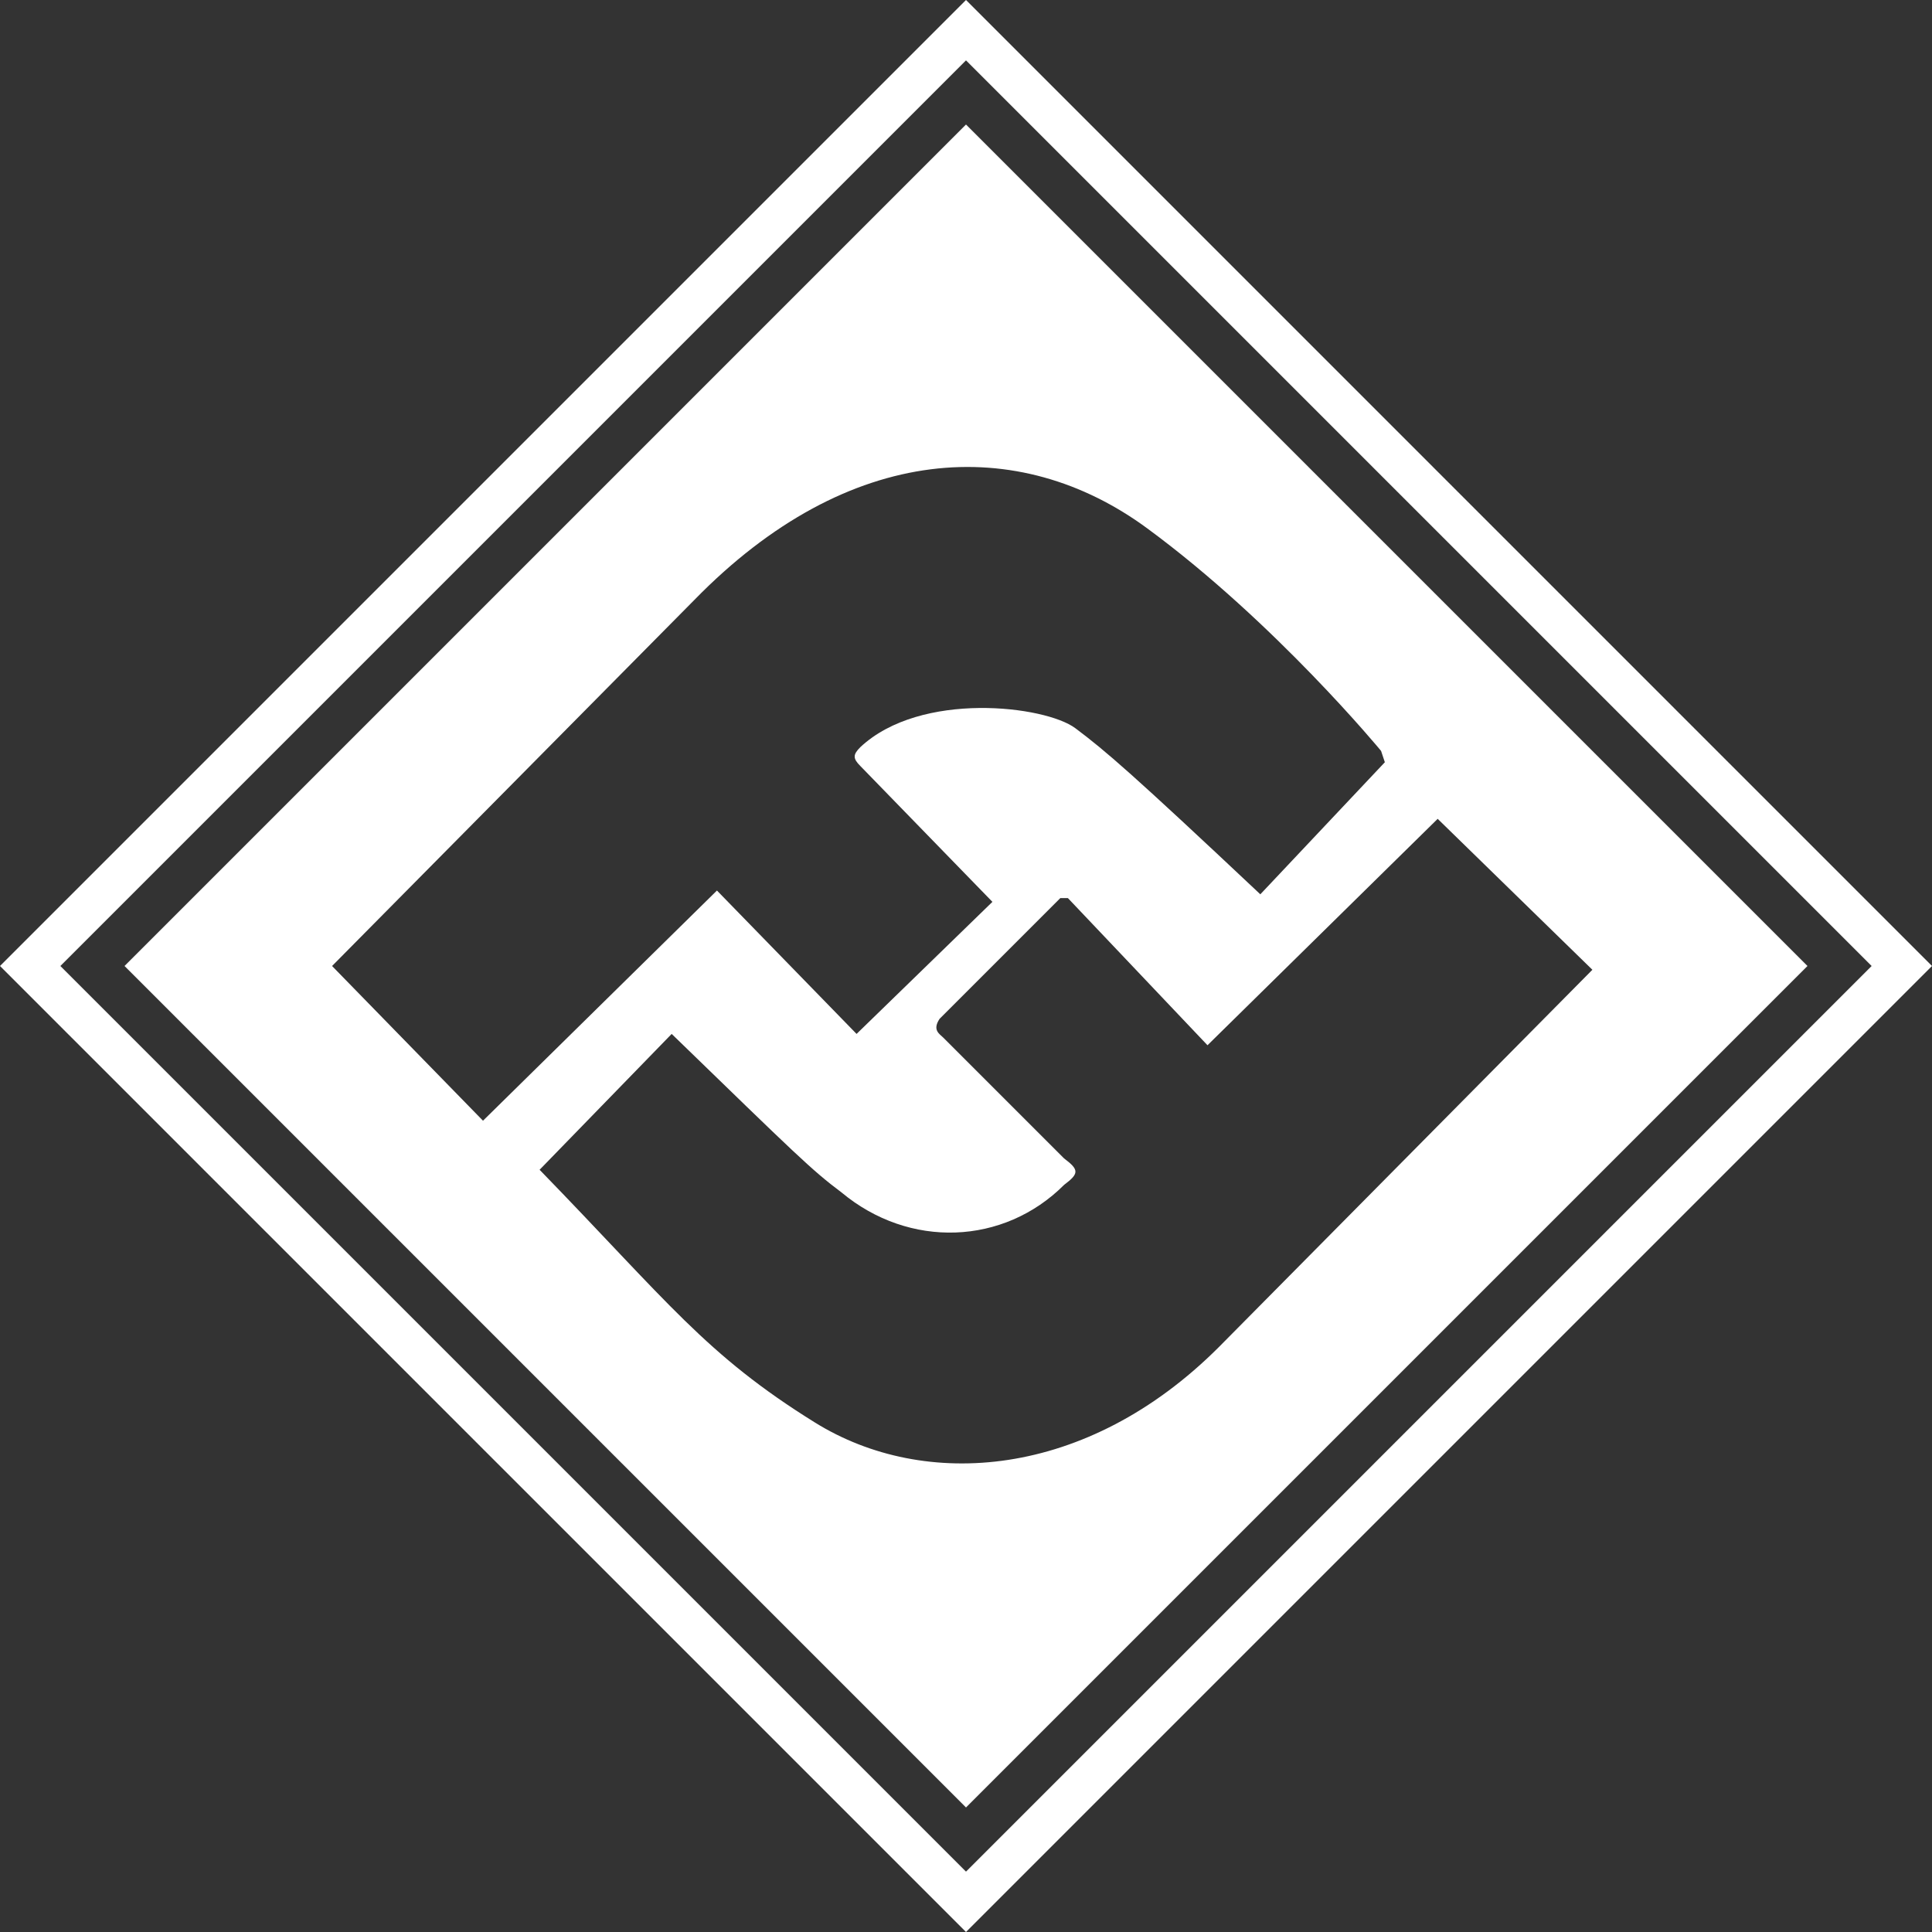 <svg id="Layer_1" data-name="Layer 1" xmlns="http://www.w3.org/2000/svg" viewBox="0 0 512 512"><rect x="0" y="0" width="512" height="512" fill="#333333" stroke="none"/><title>fantasy-flight-games</title><path d="M256,33,33,256,256,479,479,256ZM88,256l96-97c41-42,86-44,120-19s62,59,62,59,1,3,1,3l-33,35c-34-32-41-38-49-44s-41-10-57,5c-2,2-2,3,0,5l35,36-36,35-37-38-62,61L88,256ZM323,357c-35,35-78,38-107,20s-39-32-73-67l35-36c33,32,37,36,45,42,18,15,43,14,59-2,4-3,4-4,0-7l-32-32c-1-1-3-2-1-5l32-32h2l37,39,61-60,41,40L323,357ZM256,0,0,256,256,512,512,256ZM16,256,256,16,496,256,256,496Z" style="fill:#fff"/></svg>